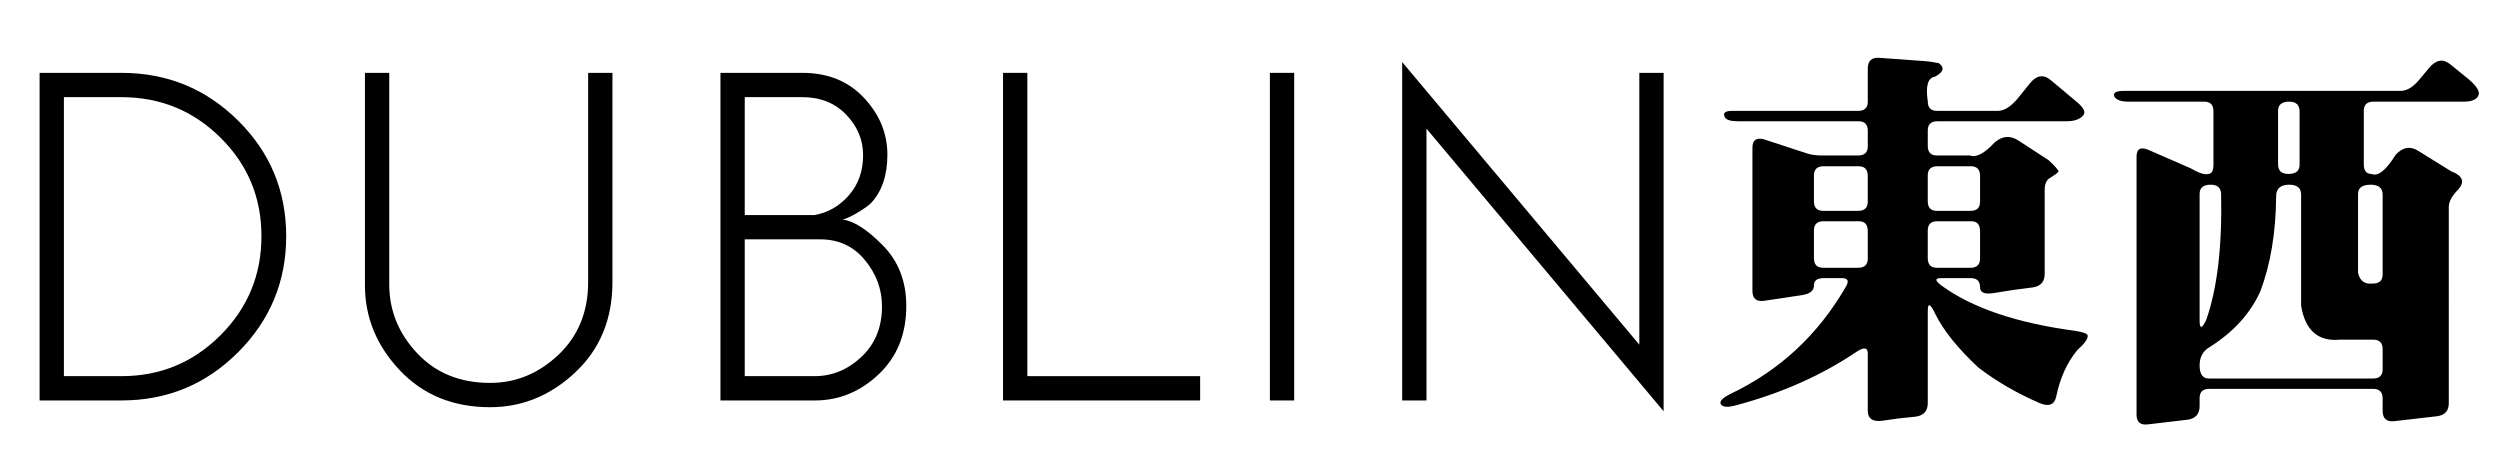 <?xml version="1.0" encoding="utf-8"?>
<!-- Generator: Adobe Illustrator 15.1.0, SVG Export Plug-In . SVG Version: 6.00 Build 0)  -->
<!DOCTYPE svg PUBLIC "-//W3C//DTD SVG 1.1//EN" "http://www.w3.org/Graphics/SVG/1.1/DTD/svg11.dtd">
<svg version="1.1" id="Layer_1" xmlns="http://www.w3.org/2000/svg" xmlns:xlink="http://www.w3.org/1999/xlink" x="0px" y="0px"
	 width="400px" height="75px" viewBox="0 0 400 75" enable-background="new 0 0 400 75" xml:space="preserve">
<g>
	<g>
		<path d="M6.336,64.072V11.657H19.44c7.295,0,13.511,2.545,18.648,7.632c5.136,5.088,7.704,11.257,7.704,18.504
			c0,7.248-2.568,13.439-7.704,18.576c-5.137,5.137-11.353,7.703-18.648,7.703H6.336z M10.224,60.185h9.216
			c6.192,0,11.472-2.184,15.84-6.552c4.367-4.367,6.552-9.648,6.552-15.84c0-6.192-2.185-11.448-6.552-15.768
			c-4.368-4.32-9.648-6.48-15.84-6.48h-9.216V60.185z"/>
		<path d="M58.391,45.641V11.657h3.888v33.839c0,4.177,1.487,7.849,4.464,11.017c2.976,3.168,6.863,4.752,11.664,4.752
			c4.128,0,7.776-1.499,10.944-4.5c3.168-2.999,4.752-6.876,4.752-11.628v-33.48h3.888v33.48c0,5.904-1.98,10.717-5.94,14.436
			c-3.96,3.721-8.508,5.58-13.644,5.58c-5.904,0-10.716-1.967-14.436-5.904C60.25,55.313,58.391,50.777,58.391,45.641z"/>
		<path d="M115.271,64.072V11.657h13.104c4.079,0,7.368,1.332,9.864,3.996c2.495,2.664,3.744,5.7,3.744,9.108
			c0,3.265-0.864,5.832-2.592,7.704c-0.432,0.432-1.177,0.96-2.232,1.584c-1.056,0.625-1.848,0.984-2.376,1.08
			c1.775,0.192,3.924,1.56,6.444,4.104c2.52,2.545,3.78,5.785,3.78,9.721c0,4.512-1.476,8.16-4.428,10.943
			c-2.952,2.785-6.349,4.176-10.188,4.176H115.271z M119.159,34.409h11.16c2.16-0.384,3.996-1.44,5.508-3.168
			c1.512-1.728,2.268-3.863,2.268-6.408c0-2.448-0.9-4.608-2.7-6.48c-1.8-1.872-4.14-2.808-7.02-2.808h-9.216V34.409z
			 M119.159,60.185h11.16c2.832,0,5.339-1.031,7.524-3.096c2.184-2.063,3.276-4.752,3.276-8.063c0-2.736-0.912-5.209-2.736-7.416
			c-1.825-2.208-4.201-3.312-7.128-3.312h-12.096V60.185z"/>
		<path d="M160.486,64.072V11.657h3.888v48.528h27.648v3.888H160.486z"/>
		<path d="M203.181,64.072V11.657h3.889v52.416H203.181z"/>
		<path d="M224.348,64.072V9.929l37.944,45.216V11.657h3.888v54.144l-37.943-45.216v43.487H224.348z"/>
	</g>
	<g>
		<path d="M298.843,10.974c0-1.23,0.615-1.804,1.846-1.723l6.768,0.492c0.861,0.042,1.784,0.165,2.769,0.369
			c0.943,0.698,0.738,1.415-0.615,2.153c-1.148,0.165-1.538,1.477-1.169,3.938c0,1.026,0.492,1.538,1.477,1.538h9.721
			c0.984,0,2.009-0.615,3.076-1.846l2.092-2.584c1.066-1.312,2.193-1.456,3.384-0.431l4.184,3.507
			c1.066,0.903,1.374,1.6,0.923,2.092c-0.533,0.615-1.415,0.923-2.646,0.923h-20.672c-1.025,0-1.538,0.492-1.538,1.477v2.461
			c0,1.026,0.492,1.538,1.477,1.538h5.291c0.984,0.369,2.297-0.328,3.938-2.092c1.189-1.025,2.42-1.148,3.691-0.369l4.922,3.199
			c1.066,0.984,1.6,1.6,1.6,1.846c-0.206,0.246-0.615,0.554-1.23,0.923c-0.656,0.329-0.984,0.984-0.984,1.969v13.474
			c0,1.23-0.615,1.948-1.846,2.153c-2.133,0.246-4.267,0.554-6.398,0.923c-1.395,0.206-2.092-0.103-2.092-0.923
			c0-0.984-0.492-1.477-1.477-1.477h-4.799c-1.025,0-0.944,0.431,0.246,1.292c4.922,3.528,11.997,5.906,21.226,7.137
			c1.354,0.206,2.03,0.472,2.03,0.8c0,0.533-0.554,1.292-1.661,2.276c-1.641,1.969-2.769,4.45-3.384,7.444
			c-0.287,1.312-1.169,1.662-2.646,1.047c-3.691-1.601-6.974-3.508-9.844-5.723c-3.282-3.076-5.559-5.906-6.829-8.49
			c-0.821-1.723-1.23-1.907-1.23-0.554V64.5c0,1.23-0.615,1.947-1.846,2.152c-1.846,0.164-3.691,0.391-5.537,0.678
			c-1.477,0.162-2.215-0.369-2.215-1.6v-9.168c0-0.984-0.615-1.066-1.846-0.246c-5.537,3.732-11.896,6.562-19.072,8.49
			c-1.437,0.41-2.298,0.369-2.584-0.123c-0.287-0.451,0.225-1.006,1.538-1.661c7.834-3.733,13.966-9.413,18.396-17.042
			c0.615-0.984,0.431-1.477-0.554-1.477h-2.953c-1.025,0-1.538,0.391-1.538,1.169c0,0.821-0.615,1.333-1.846,1.538l-6.152,0.923
			c-1.23,0.165-1.846-0.369-1.846-1.6V23.647c0-1.23,0.615-1.681,1.846-1.354l6.768,2.215c0.697,0.246,1.538,0.369,2.522,0.369
			h5.783c1.024,0,1.538-0.492,1.538-1.477V20.94c0-1.025-0.492-1.538-1.477-1.538h-19.257c-1.23,0-1.948-0.225-2.153-0.677
			c-0.329-0.656,0.062-0.984,1.169-0.984h20.18c1.024,0,1.538-0.492,1.538-1.477V10.974z M298.843,28.139
			c0-1.025-0.492-1.538-1.477-1.538h-5.599c-1.025,0-1.538,0.492-1.538,1.477v4.122c0,1.026,0.492,1.538,1.477,1.538h5.599
			c1.024,0,1.538-0.492,1.538-1.477V28.139z M298.843,36.998c0-1.066-0.472-1.6-1.415-1.6h-5.66c-1.025,0-1.538,0.492-1.538,1.477
			v4.43c0,1.025,0.492,1.538,1.477,1.538h5.599c1.024,0,1.538-0.492,1.538-1.477V36.998z M316.808,28.139
			c0-1.025-0.492-1.538-1.477-1.538h-5.353c-1.025,0-1.538,0.492-1.538,1.477v4.122c0,1.026,0.492,1.538,1.477,1.538h5.353
			c1.024,0,1.538-0.492,1.538-1.477V28.139z M316.808,36.998c0-1.066-0.472-1.6-1.415-1.6h-5.414c-1.025,0-1.538,0.492-1.538,1.477
			v4.43c0,1.025,0.492,1.538,1.477,1.538h5.353c1.024,0,1.538-0.492,1.538-1.477V36.998z"/>
		<path d="M388.667,10.851c1.107-1.312,2.235-1.497,3.384-0.554l2.953,2.399c1.394,1.19,1.886,2.092,1.477,2.707
			c-0.329,0.575-1.087,0.861-2.276,0.861h-14.458c-1.025,0-1.538,0.492-1.538,1.477v8.552c0,1.026,0.409,1.538,1.23,1.538
			c1.024,0.452,2.316-0.574,3.876-3.076c1.107-1.189,2.276-1.415,3.507-0.677l5.353,3.322c1.846,0.698,2.235,1.661,1.169,2.892
			c-1.025,1.026-1.538,1.969-1.538,2.83V64.5c0,1.23-0.615,1.928-1.846,2.092l-6.891,0.799c-1.23,0.123-1.846-0.43-1.846-1.66v-1.97
			c0-1.026-0.492-1.538-1.477-1.538h-26.271c-1.025,0-1.538,0.492-1.538,1.477v1.293c0,1.23-0.615,1.947-1.846,2.152l-6.275,0.738
			c-1.313,0.205-1.969-0.307-1.969-1.537V25.062c0-1.23,0.615-1.6,1.846-1.107l6.768,2.953c1.354,0.78,2.297,1.087,2.83,0.923
			c0.574,0,0.861-0.492,0.861-1.477v-8.552c0-1.025-0.492-1.538-1.477-1.538h-12.12c-1.23,0-1.99-0.287-2.276-0.861
			c-0.206-0.574,0.308-0.861,1.538-0.861h44.297c0.984,0,1.989-0.615,3.015-1.846L388.667,10.851z M368.18,31.153
			c0-1.066-0.637-1.6-1.907-1.6c-1.395,0-2.092,0.615-2.092,1.846c-0.041,5.783-0.883,10.849-2.522,15.196
			c-1.6,3.568-4.328,6.562-8.183,8.982c-1.025,0.615-1.538,1.578-1.538,2.892c0,1.394,0.492,2.092,1.477,2.092h26.271
			c1.024,0,1.538-0.492,1.538-1.477v-3.199c0-1.024-0.492-1.538-1.477-1.538h-5.353c-3.486,0.328-5.559-1.477-6.214-5.414V31.153z
			 M355.383,31.153c0-1.066-0.554-1.6-1.661-1.6c-1.19,0-1.784,0.492-1.784,1.477v20.241c0,1.395,0.348,1.375,1.046-0.062
			C354.746,46.248,355.546,39.562,355.383,31.153z M367.934,17.864c0-1.066-0.554-1.6-1.661-1.6c-1.19,0-1.784,0.492-1.784,1.477
			v8.552c0,1.026,0.554,1.538,1.661,1.538c1.189,0,1.784-0.492,1.784-1.477V17.864z M381.223,31.153c0-1.066-0.637-1.6-1.907-1.6
			c-1.354,0-2.03,0.492-2.03,1.477v12.612c0.286,1.312,1.086,1.887,2.399,1.723c1.024,0,1.538-0.492,1.538-1.477V31.153z"/>
	</g>
</g>
</svg>
